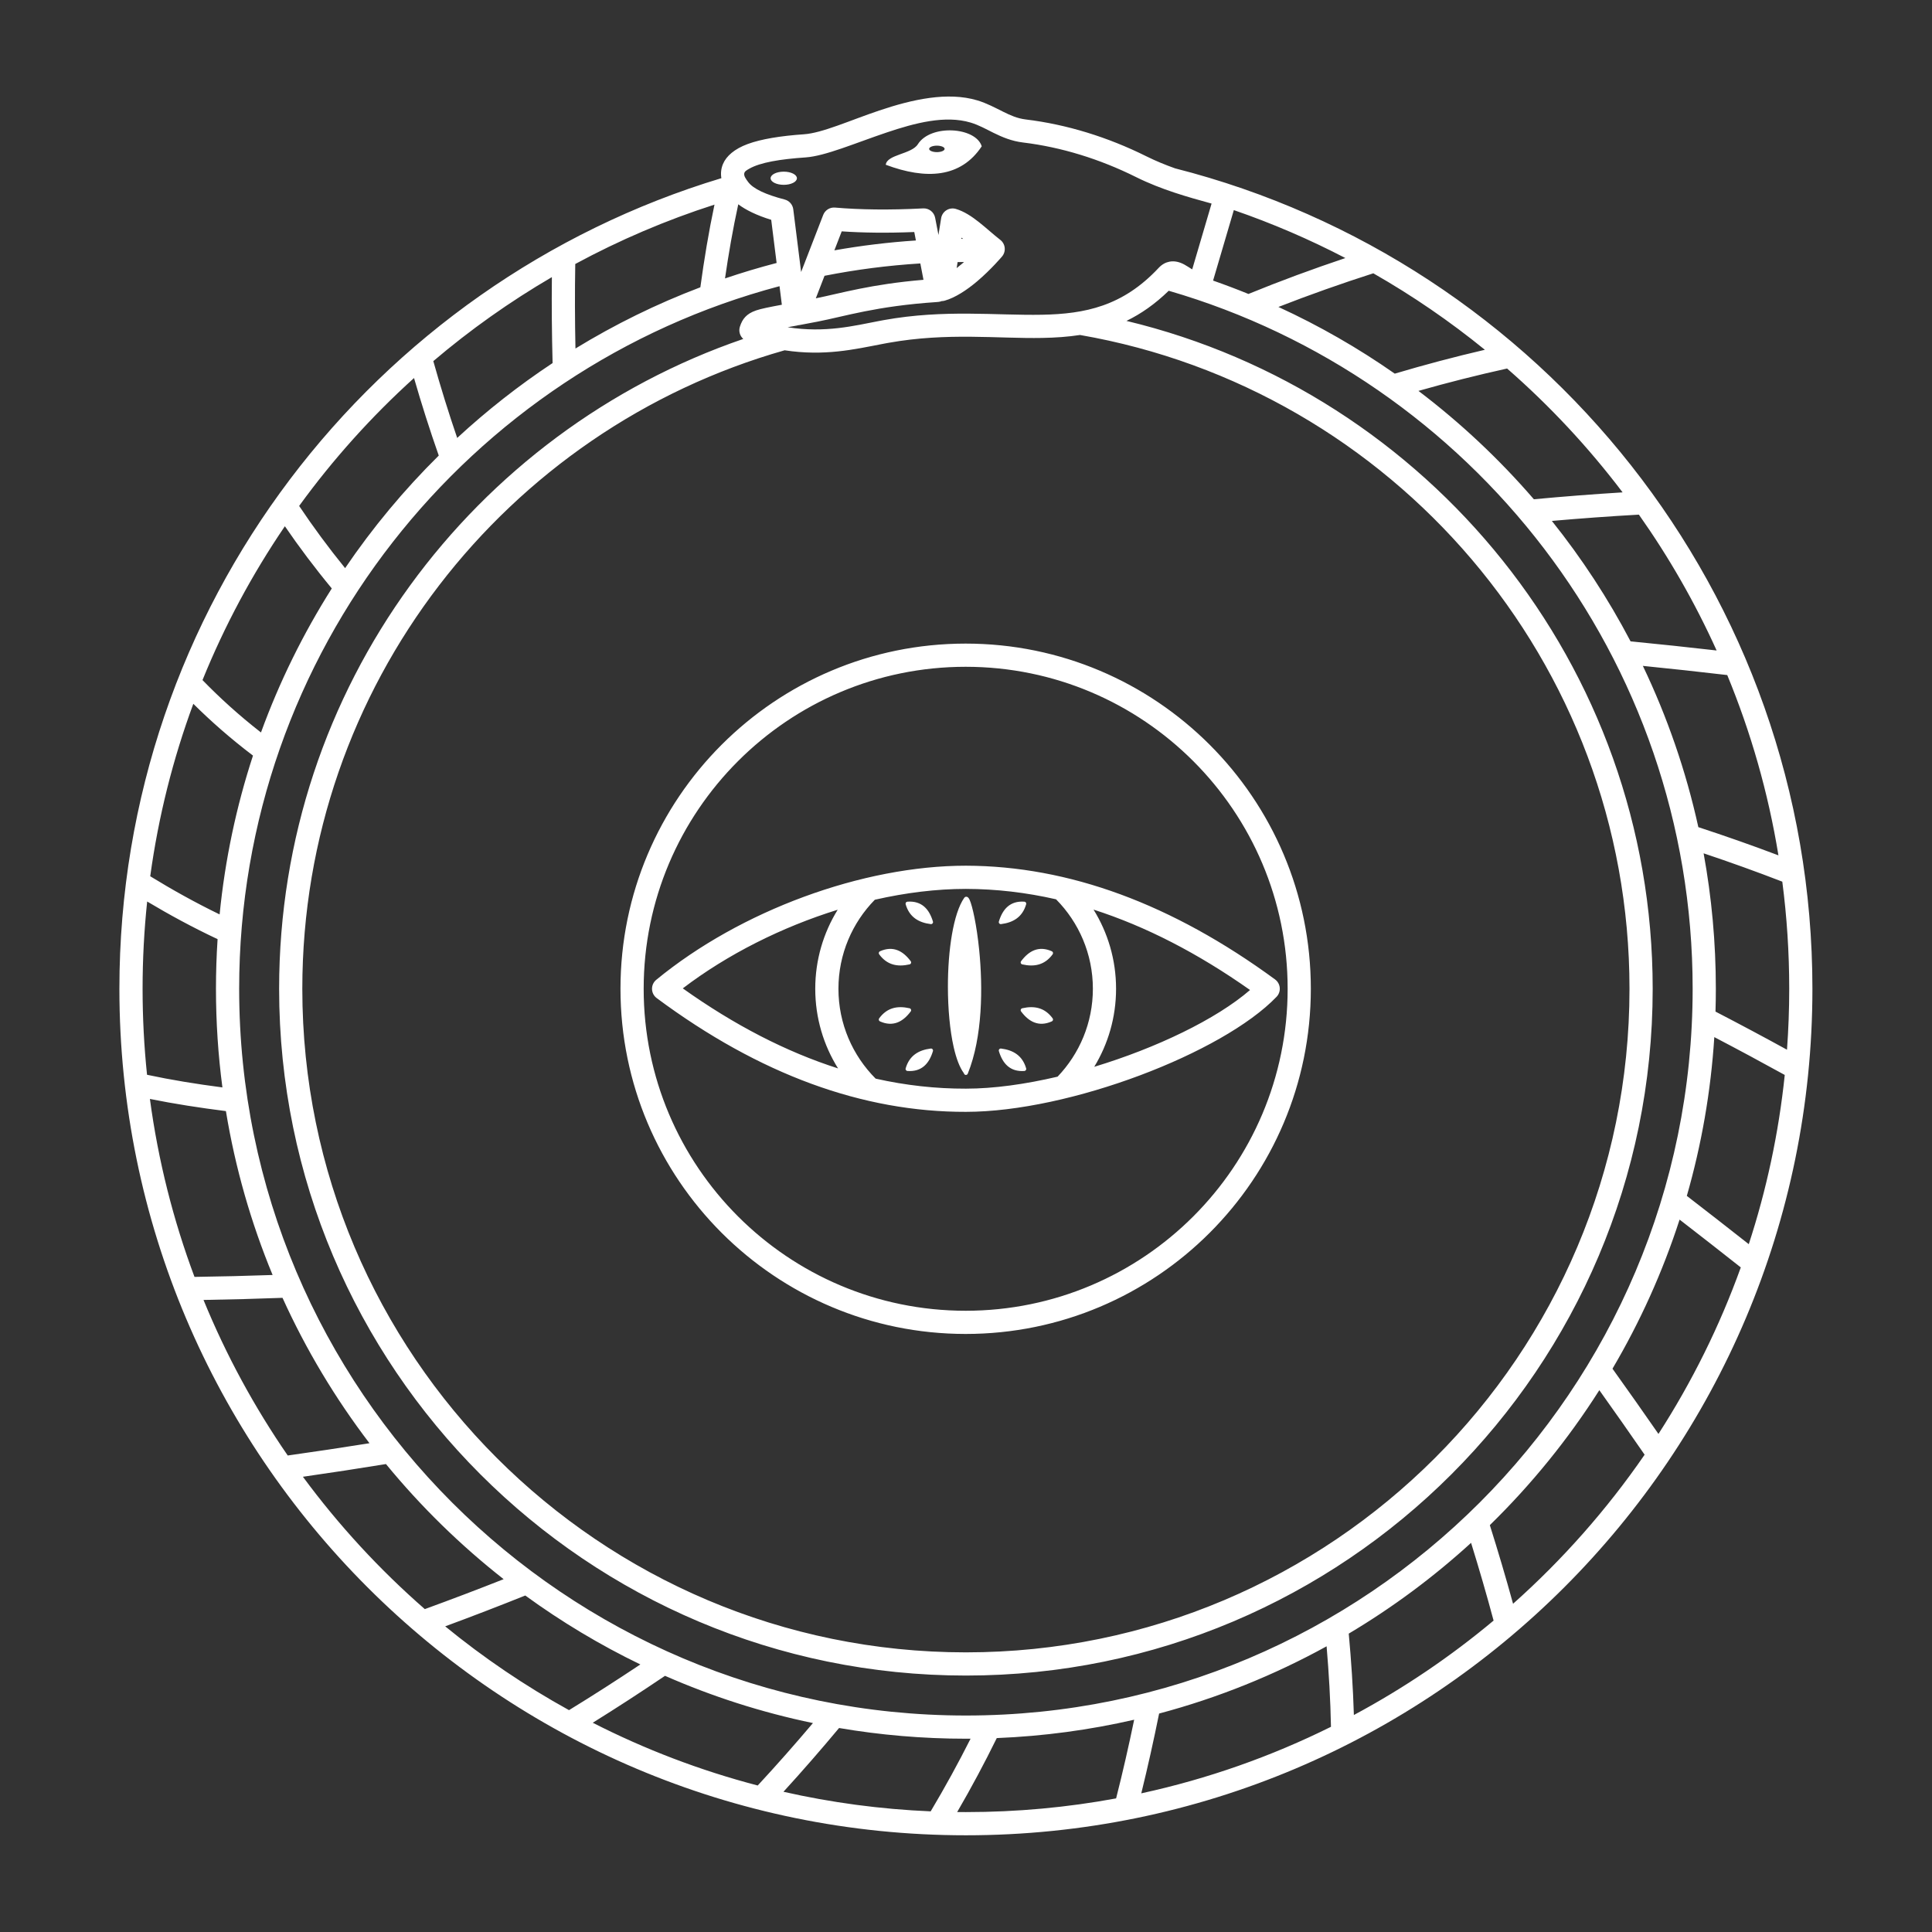 <?xml version="1.0" encoding="UTF-8" standalone="no"?>
<!DOCTYPE svg PUBLIC "-//W3C//DTD SVG 1.1//EN" "http://www.w3.org/Graphics/SVG/1.1/DTD/svg11.dtd">
<svg width="100%" height="100%" viewBox="0 0 1000 1000" version="1.1" xmlns="http://www.w3.org/2000/svg" xmlns:xlink="http://www.w3.org/1999/xlink" xml:space="preserve" xmlns:serif="http://www.serif.com/" style="fill-rule:evenodd;clip-rule:evenodd;stroke-linejoin:round;stroke-miterlimit:2;">
    <rect x="0" y="0" width="1000" height="1000" fill="#333333" stroke="none"/>
    <g transform="matrix(2.881,0,0,2.881,-1011.02,-1062.87)">
        <path d="M480.527,400.936C480.374,399.999 480.499,399.145 480.82,398.382C481.418,396.962 482.875,395.679 485.259,394.799C487.655,393.915 491.128,393.34 495.378,393.047C498.668,392.82 503.591,390.565 508.901,388.776C514.83,386.779 521.184,385.361 526.506,386.956C528.226,387.471 529.709,388.282 531.232,389.036C532.449,389.638 533.695,390.204 535.216,390.387C542.546,391.272 549.931,393.547 556.867,396.998C558.578,397.849 560.315,398.557 562.041,399.17C627.822,415.91 676.544,475.593 676.544,546.566C676.544,630.503 608.397,698.65 524.46,698.65C440.523,698.65 372.377,630.503 372.377,546.566C372.377,477.901 417.981,419.804 480.527,400.936ZM554.692,677.888C546.714,679.721 538.461,680.845 530.006,681.187C527.832,685.618 525.468,690.048 522.893,694.475C523.416,694.48 523.938,694.483 524.46,694.483C533.677,694.483 542.698,693.638 551.445,692.022C552.648,687.295 553.715,682.586 554.692,677.888ZM501.674,679.377C498.45,683.242 495.126,687.063 491.683,690.832C500.238,692.771 509.079,693.968 518.132,694.35C520.723,690.001 523.106,685.651 525.298,681.297L524.46,681.3C516.697,681.3 509.086,680.642 501.674,679.377ZM589.263,664.698C579.859,669.872 569.772,673.956 559.172,676.778C558.205,681.542 557.152,686.319 555.968,691.114C567.928,688.516 579.35,684.469 590.048,679.161C589.956,674.333 589.672,669.512 589.263,664.698ZM470.404,670.001C466.034,672.952 461.705,675.764 457.42,678.431C466.772,683.199 476.696,687.001 487.058,689.705C490.477,686.017 493.778,682.276 496.979,678.489C487.738,676.572 478.842,673.706 470.404,670.001ZM490.976,420.34C435.116,435.141 393.894,486.077 393.894,546.566C393.894,618.628 452.399,677.133 524.46,677.133C596.522,677.133 655.027,618.628 655.027,546.566C655.027,487.144 615.245,436.939 560.898,421.161C558.418,423.573 555.896,425.32 553.305,426.576C607.502,439.571 647.847,488.394 647.847,546.566C647.847,614.665 592.559,669.953 524.46,669.953C456.361,669.953 401.074,614.665 401.074,546.566C401.074,492.461 435.974,446.444 484.464,429.818C483.861,429.288 483.596,428.432 483.855,427.62C484.096,426.864 484.392,426.319 484.83,425.856C485.253,425.41 485.826,425.017 486.773,424.693C487.662,424.389 489.067,424.108 491.393,423.674L490.976,420.34ZM615.219,646.11C608.485,652.255 601.125,657.727 593.242,662.419C593.689,667.286 594.017,672.159 594.163,677.04C603.12,672.241 611.527,666.547 619.264,660.076C618.013,655.403 616.657,650.749 615.219,646.11ZM445.297,655.572C440.564,657.472 435.766,659.317 430.909,661.111C437.83,666.773 445.274,671.82 453.155,676.168C457.385,673.574 461.658,670.835 465.972,667.958C458.692,664.44 451.776,660.287 445.297,655.572ZM544.96,429.106C542.777,429.444 540.532,429.592 538.213,429.636C530.165,429.79 521.162,428.623 510.581,430.511L510.525,430.521L510.453,430.534L510.366,430.549L510.312,430.559L510.167,430.586C510.167,430.586 510.027,430.612 510.027,430.612L509.902,430.635L509.701,430.673L509.642,430.685L509.5,430.712L509.405,430.73L509.347,430.741C504.461,431.68 499.028,432.947 491.895,431.856C441.908,446.035 405.24,492.052 405.24,546.566C405.24,612.366 458.661,665.786 524.46,665.786C590.259,665.786 643.68,612.366 643.68,546.566C643.68,487.755 601.004,438.832 544.96,429.106ZM420.269,631.955C415.288,632.767 410.315,633.529 405.348,634.239C411.765,642.94 419.112,650.914 427.247,658.016C432.027,656.273 436.75,654.481 441.411,652.636C433.632,646.534 426.539,639.595 420.269,631.955ZM638.262,618.682C632.652,627.513 626.042,635.648 618.589,642.929C620.069,647.621 621.467,652.329 622.762,657.056C631.672,649.123 639.618,640.129 646.398,630.274C643.7,626.365 640.987,622.503 638.262,618.682ZM401.682,602.092C396.946,602.268 392.215,602.395 387.49,602.473C391.539,612.369 396.629,621.73 402.622,630.418C407.509,629.732 412.403,628.997 417.306,628.213C411.164,620.167 405.907,611.41 401.682,602.092ZM652.68,588.036C649.631,597.459 645.572,606.429 640.625,614.822C643.392,618.686 646.145,622.592 648.883,626.542C654.883,617.233 659.867,607.209 663.677,596.627C660.02,593.737 656.354,590.876 652.68,588.036ZM524.416,484.552C490.189,484.552 462.401,512.339 462.401,546.566C462.401,580.793 490.189,608.581 524.416,608.581C558.643,608.581 586.431,580.793 586.431,546.566C586.431,512.339 558.643,484.552 524.416,484.552ZM524.416,488.718C556.343,488.718 582.264,514.639 582.264,546.566C582.264,578.493 556.343,604.414 524.416,604.414C492.489,604.414 466.568,578.493 466.568,546.566C466.568,514.639 492.489,488.718 524.416,488.718ZM377.859,566.358C379.345,577.448 382.061,588.151 385.869,598.33C390.542,598.265 395.22,598.15 399.903,597.987C396.041,588.652 393.198,578.792 391.514,568.544C386.774,567.948 382.198,567.237 377.859,566.358ZM658.918,555.251C658.291,565.082 656.609,574.627 653.98,583.776C657.697,586.642 661.408,589.532 665.11,592.45C668.286,582.723 670.481,572.549 671.574,562.049C667.356,559.721 663.137,557.454 658.918,555.251ZM468.828,544.957C468.332,545.364 468.052,545.977 468.068,546.618C468.084,547.259 468.394,547.857 468.908,548.239C487.422,561.986 505.951,568.724 524.464,568.677C543.078,568.676 570.59,558.105 580.274,548.008C580.689,547.575 580.898,546.983 580.845,546.385C580.793,545.787 580.486,545.24 580.001,544.886C561.495,531.33 542.972,524.502 524.466,524.455C524.464,524.455 524.462,524.455 524.46,524.455C505.918,524.455 483.977,532.506 468.828,544.957ZM540.657,530.493C544.746,534.624 547.272,540.303 547.272,546.566C547.272,552.689 544.858,558.252 540.932,562.357C535.147,563.715 529.462,564.511 524.46,564.511C524.459,564.511 524.457,564.511 524.455,564.511C519.05,564.524 513.647,563.925 508.246,562.712C504.116,558.575 501.56,552.867 501.56,546.566C501.56,540.341 504.055,534.695 508.097,530.571C513.666,529.303 519.205,528.622 524.458,528.622C529.859,528.636 535.258,529.261 540.657,530.493ZM377.367,530.889C376.823,536.035 376.544,541.268 376.544,546.566C376.544,551.783 376.814,556.937 377.343,562.017C381.629,562.936 386.168,563.675 390.885,564.288C390.121,558.492 389.727,552.575 389.727,546.566C389.727,543.57 389.825,540.596 390.018,537.649C385.542,535.545 381.358,533.272 377.367,530.889ZM524.449,562.047L524.488,562.046C524.624,562.035 524.743,561.949 524.795,561.821C527.475,555.22 527.516,546.266 526.845,539.585C526.396,535.106 525.623,531.645 525.125,530.577C524.998,530.306 524.859,530.153 524.759,530.094C524.651,530.031 524.546,530.019 524.449,530.036C524.356,530.053 524.263,530.099 524.182,530.197C524.176,530.204 524.17,530.212 524.164,530.22C522.199,533.016 521.217,539.661 521.226,546.231C521.231,550.15 521.582,554.039 522.266,557.056C522.726,559.082 523.341,560.719 524.094,561.731L524.117,561.8C524.195,562.025 524.399,562.045 524.449,562.047ZM534.965,561.336C535.074,561.328 535.173,561.272 535.236,561.183C535.298,561.093 535.317,560.98 535.287,560.875C534.621,558.569 532.966,557.58 530.774,557.304C530.653,557.289 530.532,557.336 530.453,557.429C530.374,557.523 530.348,557.65 530.383,557.767C530.727,558.903 531.233,559.828 531.958,560.452C532.702,561.091 533.676,561.427 534.965,561.336ZM513.634,560.875C513.603,560.98 513.622,561.093 513.685,561.183C513.747,561.272 513.847,561.328 513.956,561.336C515.244,561.427 516.219,561.091 516.963,560.452C517.688,559.828 518.194,558.903 518.538,557.767C518.573,557.65 518.547,557.523 518.468,557.429C518.389,557.336 518.268,557.289 518.146,557.304C515.955,557.58 514.299,558.569 513.634,560.875ZM501.426,532.366C491.421,535.47 481.648,540.36 473.596,546.496C482.897,553.114 492.194,557.905 501.493,560.875C498.896,556.725 497.394,551.82 497.394,546.566C497.394,541.358 498.87,536.492 501.426,532.366ZM547.391,532.342C549.956,536.474 551.438,541.349 551.438,546.566C551.438,551.698 550.005,556.498 547.517,560.586C558.701,557.2 569.44,552.037 575.507,546.787C566.132,540.177 556.761,535.351 547.391,532.342ZM656.997,522.231C658.44,530.129 659.194,538.26 659.194,546.566C659.194,547.935 659.173,549.298 659.132,550.666C663.413,552.884 667.695,555.167 671.976,557.515C672.242,553.899 672.377,550.248 672.377,546.566C672.377,540.044 671.954,533.619 671.133,527.322C666.432,525.502 661.72,523.812 656.997,522.231ZM539.899,552.424C539.999,552.38 540.073,552.292 540.102,552.187C540.13,552.081 540.109,551.969 540.044,551.881C538.63,549.941 536.736,549.578 534.583,550.068C534.463,550.095 534.366,550.181 534.323,550.296C534.281,550.411 534.3,550.54 534.373,550.638C535.085,551.587 535.876,552.283 536.771,552.621C537.689,552.968 538.72,552.95 539.899,552.424ZM508.876,551.881C508.812,551.969 508.791,552.081 508.819,552.187C508.847,552.292 508.921,552.38 509.021,552.424C510.201,552.95 511.232,552.968 512.149,552.621C513.044,552.283 513.836,551.587 514.547,550.638C514.621,550.54 514.639,550.411 514.597,550.296C514.555,550.181 514.457,550.095 514.338,550.068C512.184,549.578 510.29,549.941 508.876,551.881ZM509.021,539.829C508.921,539.873 508.847,539.961 508.819,540.066C508.791,540.171 508.812,540.284 508.876,540.372C510.29,542.312 512.184,542.675 514.338,542.185C514.457,542.158 514.555,542.072 514.597,541.957C514.639,541.842 514.621,541.713 514.547,541.615C513.836,540.666 513.044,539.97 512.149,539.632C511.232,539.285 510.201,539.303 509.021,539.829ZM540.044,540.372C540.109,540.284 540.13,540.171 540.102,540.066C540.073,539.961 539.999,539.873 539.899,539.829C538.72,539.303 537.689,539.285 536.771,539.632C535.876,539.97 535.085,540.666 534.373,541.615C534.3,541.713 534.281,541.842 534.323,541.957C534.366,542.072 534.463,542.158 534.583,542.185C536.736,542.675 538.63,542.312 540.044,540.372ZM535.287,531.378C535.317,531.273 535.298,531.16 535.236,531.07C535.173,530.981 535.074,530.924 534.965,530.917C533.676,530.826 532.702,531.162 531.958,531.801C531.233,532.425 530.727,533.35 530.383,534.486C530.348,534.603 530.374,534.73 530.453,534.824C530.532,534.917 530.653,534.964 530.774,534.949C532.966,534.673 534.621,533.684 535.287,531.378ZM513.956,530.917C513.847,530.924 513.747,530.981 513.685,531.07C513.622,531.16 513.603,531.273 513.634,531.378C514.299,533.684 515.955,534.673 518.146,534.949C518.268,534.964 518.389,534.917 518.468,534.824C518.547,534.73 518.573,534.603 518.538,534.486C518.194,533.35 517.688,532.425 516.963,531.801C516.219,531.162 515.244,530.826 513.956,530.917ZM385.659,495.368C382.01,505.245 379.386,515.615 377.917,526.353C381.854,528.764 385.975,531.069 390.383,533.206C391.355,523.346 393.392,513.796 396.378,504.674C392.321,501.594 388.803,498.49 385.659,495.368ZM646.081,488.556C650.451,497.694 653.822,507.399 656.051,517.529C660.857,519.103 665.655,520.785 670.44,522.596C668.599,511.319 665.481,500.469 661.243,490.205C656.189,489.612 651.134,489.064 646.081,488.556ZM402.107,463.467C396.246,472.076 391.269,481.334 387.308,491.108C390.378,494.265 393.818,497.405 397.814,500.52C401.136,491.393 405.418,482.725 410.535,474.644C407.482,470.954 404.682,467.226 402.107,463.467ZM645.369,461.384C640.157,461.676 634.945,462.055 629.734,462.513C635.107,469.231 639.85,476.473 643.873,484.149C649.027,484.654 654.181,485.199 659.335,485.79C655.448,477.186 650.761,469.02 645.369,461.384ZM425.309,436.84C417.661,443.756 410.739,451.459 404.67,459.821C407.187,463.58 409.931,467.305 412.93,470.994C417.875,463.713 423.514,456.94 429.754,450.771C428.144,446.183 426.666,441.538 425.309,436.84ZM621.691,435.132C616.342,436.313 611.034,437.653 605.766,439.153C613.345,444.901 620.297,451.431 626.501,458.622C631.816,458.126 637.129,457.71 642.443,457.382C636.301,449.271 629.341,441.812 621.691,435.132ZM450.077,418.711C442.528,423.116 435.404,428.17 428.775,433.801C430.084,438.456 431.51,443.059 433.066,447.606C438.398,442.679 444.128,438.177 450.205,434.152C450.071,429.005 450.022,423.858 450.077,418.711ZM597.654,418.026C591.915,419.867 586.229,421.873 580.606,424.071C587.955,427.448 594.948,431.467 601.508,436.053C606.863,434.46 612.26,433.031 617.697,431.766C611.422,426.661 604.72,422.06 597.654,418.026ZM479.291,405.686C470.576,408.481 462.211,412.063 454.277,416.352C454.19,421.414 454.208,426.476 454.312,431.538C461.388,427.21 468.895,423.516 476.753,420.537C477.425,415.58 478.244,410.629 479.291,405.686ZM509.747,426.427C520.623,424.471 529.869,425.628 538.134,425.47C545.832,425.323 552.626,423.97 559.087,417.056C559.719,416.381 560.377,416.066 561.018,415.939C561.871,415.769 562.764,415.95 563.676,416.436C564.131,416.679 564.609,417.013 565.117,417.322L568.598,405.496C564.342,404.328 559.588,403.006 555.011,400.728C548.509,397.493 541.588,395.353 534.716,394.524C532.687,394.279 531.008,393.574 529.385,392.771C528.068,392.119 526.797,391.392 525.31,390.947C520.744,389.579 515.317,391.012 510.231,392.725C504.525,394.647 499.2,396.96 495.664,397.204C491.072,397.52 487.505,398.104 485.52,399.245C485.078,399.5 484.702,399.706 484.638,400.074C484.557,400.532 484.88,401.006 485.342,401.624C486.267,402.859 488.495,403.885 491.902,404.77C492.728,404.985 493.339,405.681 493.445,406.528L494.856,417.794L498.822,407.541C499.156,406.677 500.021,406.137 500.944,406.217C505.365,406.598 510.64,406.685 516.78,406.364C517.818,406.309 518.737,407.029 518.934,408.05L519.53,411.139L520.011,408.129C520.105,407.538 520.449,407.016 520.955,406.696C521.461,406.377 522.079,406.29 522.653,406.458C525.57,407.312 528.132,410.076 530.635,412.016C531.084,412.363 531.371,412.878 531.431,413.442C531.491,414.006 531.319,414.57 530.954,415.003C530.954,415.003 528.989,417.342 526.473,419.473C524.648,421.018 522.531,422.42 520.629,422.946C520.457,422.994 520.281,423.018 520.106,423.021C519.94,423.088 519.764,423.134 519.582,423.157C519.466,423.171 519.351,423.182 519.236,423.19C508.297,423.923 502.716,425.755 497.831,426.703C496.62,426.939 495.541,427.142 494.578,427.321C494.495,427.337 494.412,427.347 494.329,427.352C494.25,427.377 494.168,427.398 494.084,427.413L492.433,427.717C499.239,428.774 504.365,427.449 508.979,426.57C509.048,426.557 509.116,426.544 509.184,426.531L509.296,426.51C509.333,426.503 509.371,426.496 509.408,426.489C509.459,426.48 509.509,426.47 509.559,426.461L509.666,426.442L509.747,426.427ZM516.273,416.253L516.839,419.193C507.335,419.995 502.063,421.596 497.494,422.522L499.061,418.473C504.68,417.363 510.425,416.615 516.273,416.253ZM572.595,406.671C579.522,409.057 586.216,411.943 592.635,415.286C586.77,417.25 580.961,419.39 575.22,421.737C573.127,420.885 571.009,420.083 568.868,419.335L572.595,406.671ZM483.563,405.63C482.597,410.062 481.824,414.502 481.181,418.946C484.224,417.913 487.316,416.986 490.453,416.169L489.482,408.416L489.483,408.416C486.875,407.619 484.916,406.645 483.563,405.63ZM524.121,416C524.009,416.098 523.895,416.196 523.78,416.294C523.461,416.564 523.132,416.832 522.798,417.09C522.798,417.09 522.87,416.644 522.971,416.008C523.354,416.004 523.738,416.001 524.121,416ZM500.829,413.902L502.149,410.489C505.936,410.748 510.279,410.809 515.184,410.609L515.477,412.128C510.516,412.455 505.628,413.052 500.829,413.902ZM523.954,411.834C523.849,411.834 523.743,411.835 523.638,411.835L523.672,411.622L523.672,411.622C523.766,411.691 523.86,411.762 523.954,411.834ZM491.736,399.764C493.041,399.764 494.1,400.294 494.1,400.947C494.1,401.6 493.041,402.13 491.736,402.13C490.432,402.13 489.373,401.6 489.373,400.947C489.373,400.294 490.432,399.764 491.736,399.764ZM510.062,398.524C510.271,396.667 514.693,396.642 515.83,394.835C518.116,391.205 526.223,391.724 527.305,395.208C523.55,400.877 517.323,401.243 510.062,398.524ZM519.245,395.093C520.012,395.093 520.635,395.353 520.635,395.674C520.635,395.994 520.012,396.255 519.245,396.255C518.478,396.255 517.855,395.994 517.855,395.674C517.855,395.353 518.478,395.093 519.245,395.093Z" style="fill:white;"/>
    </g>
</svg>
